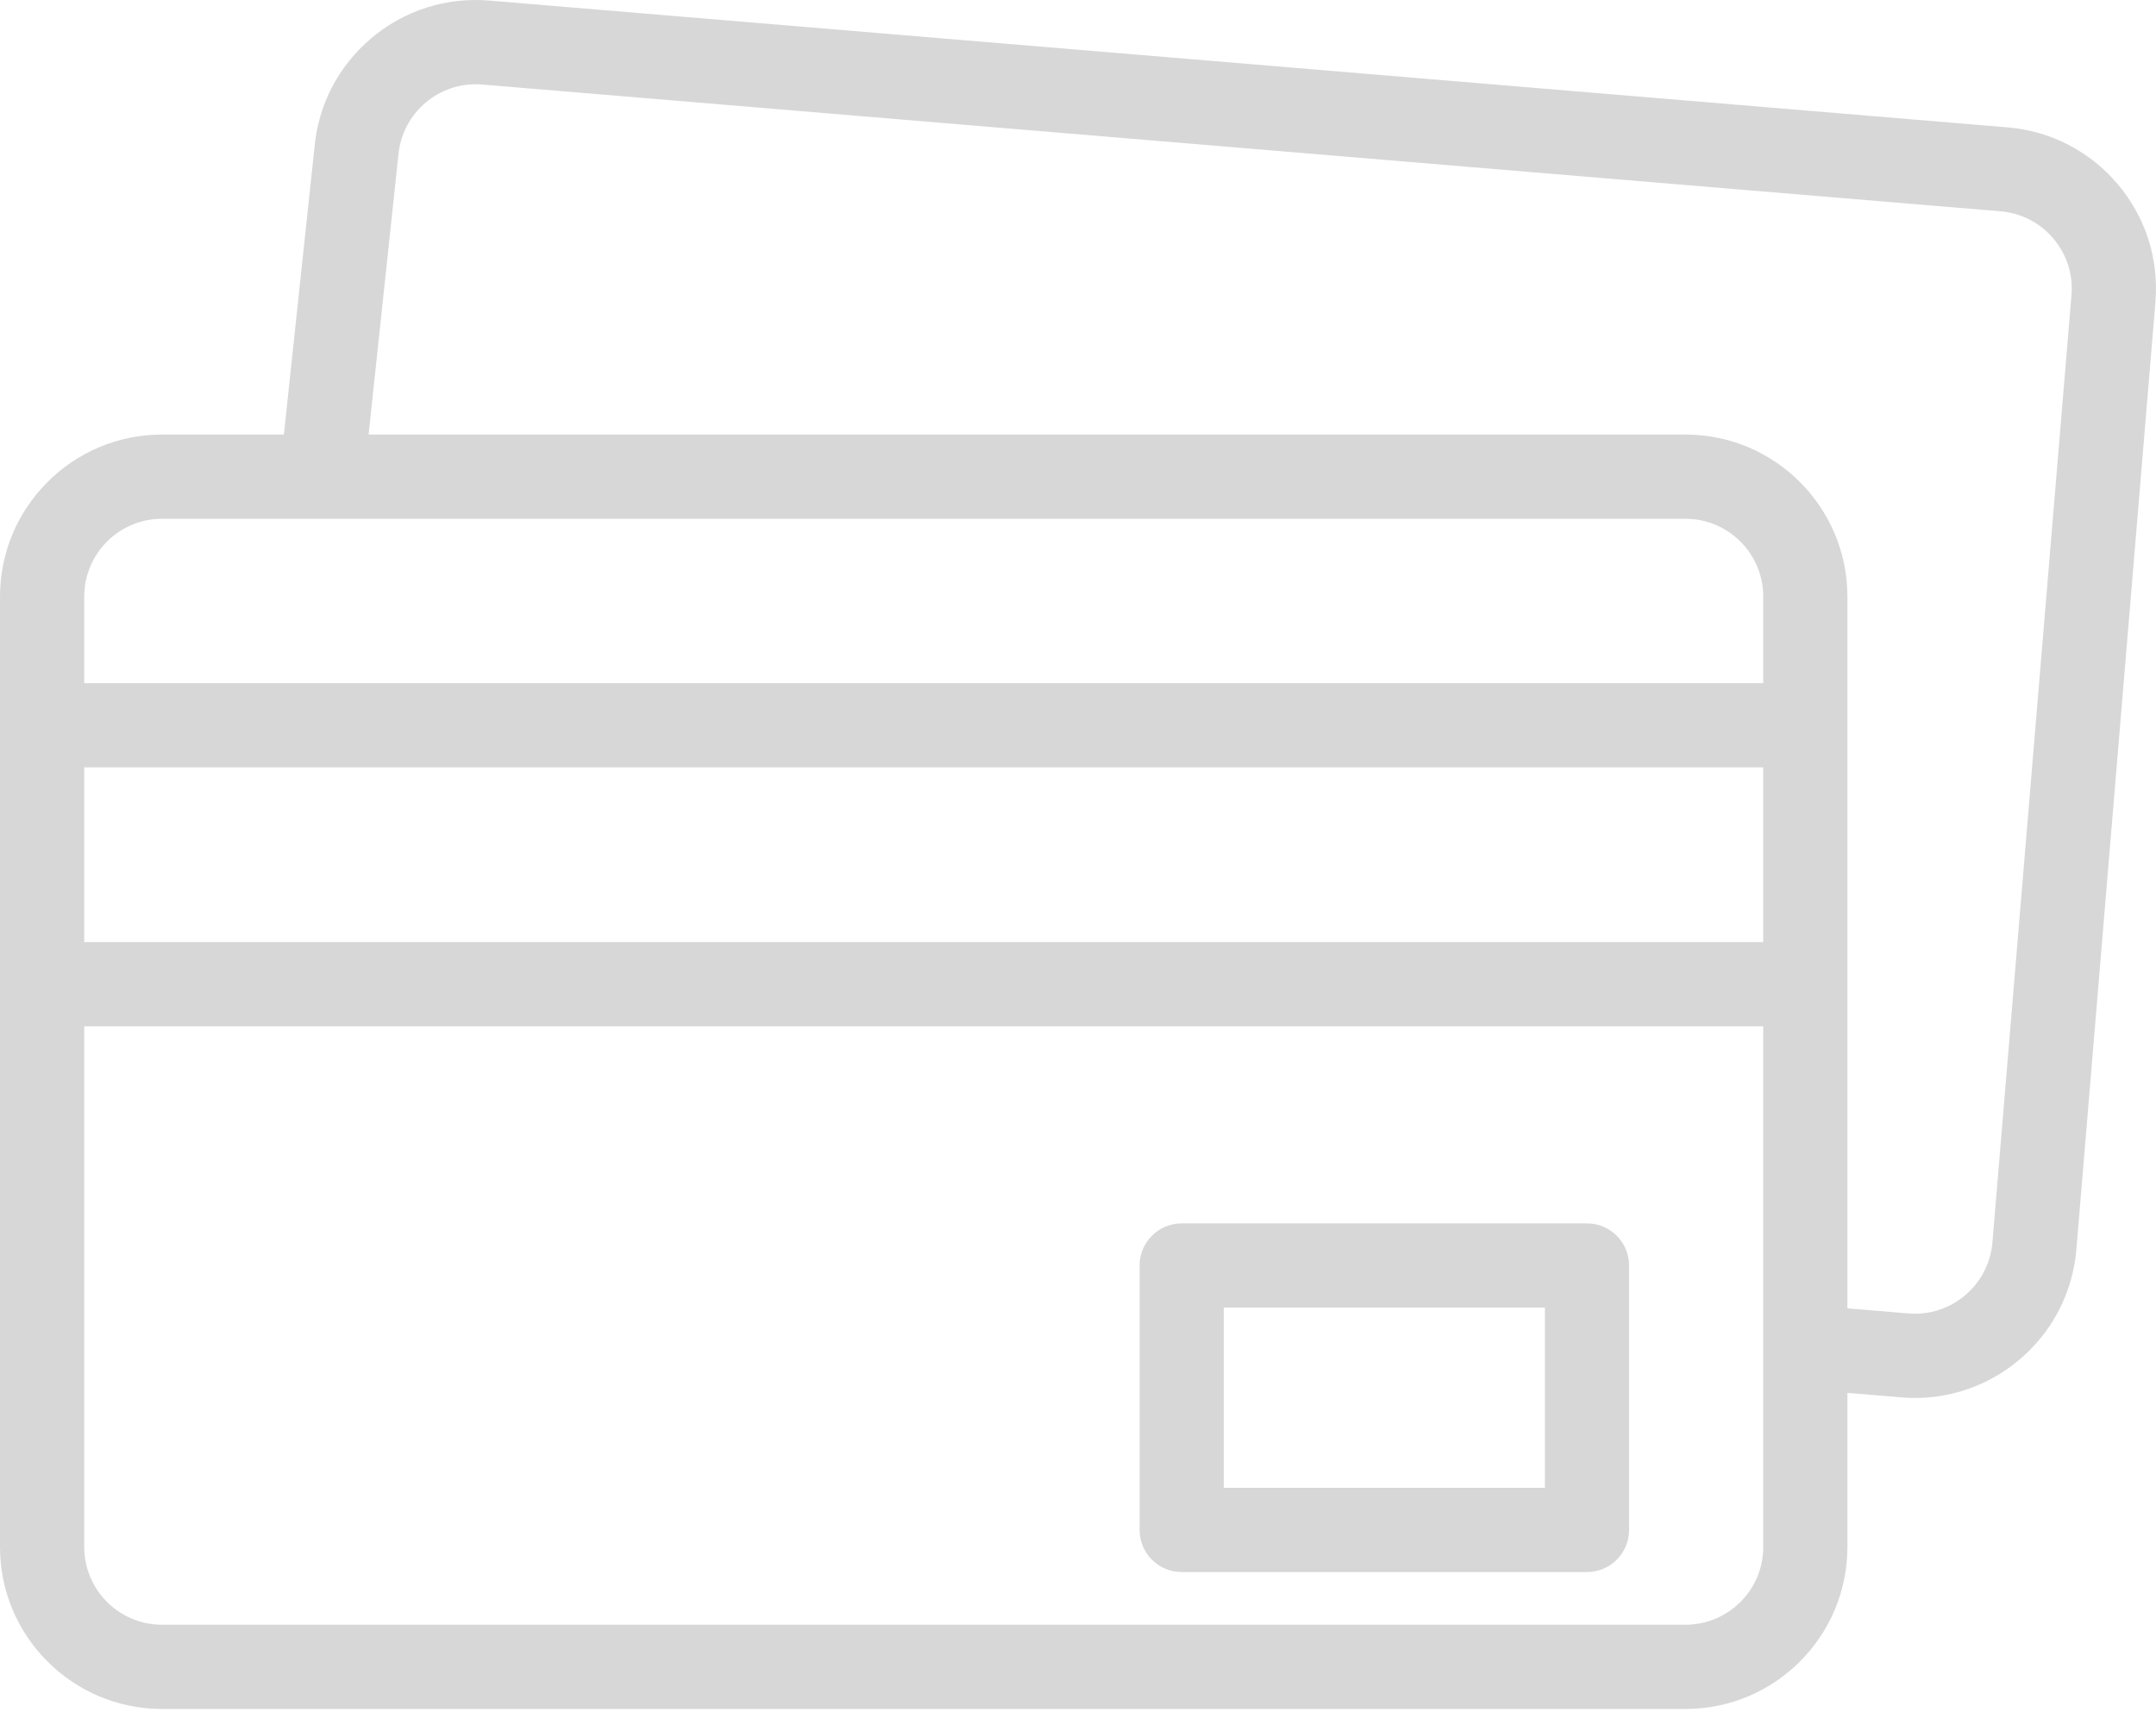<svg width="30" height="24" viewBox="0 0 30 24" fill="none" xmlns="http://www.w3.org/2000/svg">
<path d="M29.467 2.562C29.078 2.103 28.534 1.822 27.934 1.772L6.808 0.008C6.208 -0.042 5.625 0.144 5.165 0.533C4.707 0.92 4.427 1.462 4.375 2.059L3.95 6.046H2.253C1.011 6.046 0 7.057 0 8.3V21.524C0 22.767 1.011 23.777 2.253 23.777H23.453C24.696 23.777 25.706 22.767 25.706 21.524V19.379L26.459 19.442C26.522 19.447 26.585 19.45 26.648 19.45C27.806 19.45 28.794 18.558 28.892 17.384L29.992 4.205C30.042 3.605 29.856 3.022 29.467 2.562ZM2.253 7.218H23.453C24.049 7.218 24.535 7.703 24.535 8.3V9.505H1.172V8.3C1.172 7.703 1.657 7.218 2.253 7.218ZM1.172 10.676H24.535V13.107H1.172V10.676ZM23.453 22.605H2.253C1.657 22.605 1.172 22.12 1.172 21.524V14.279H24.535V21.524C24.535 22.12 24.049 22.605 23.453 22.605ZM28.824 4.107L27.724 17.286C27.674 17.88 27.15 18.324 26.556 18.274L25.706 18.203V8.3C25.706 7.057 24.696 6.046 23.453 6.046H5.129L5.541 2.177C5.542 2.172 5.542 2.168 5.543 2.163C5.592 1.569 6.116 1.126 6.71 1.176L27.837 2.94C28.124 2.964 28.386 3.099 28.572 3.319C28.759 3.54 28.848 3.82 28.824 4.107Z" fill="#D7D7D7"/>
<path d="M22.082 17.021H16.443C16.12 17.021 15.857 17.284 15.857 17.607V21.286C15.857 21.61 16.12 21.872 16.443 21.872H22.082C22.406 21.872 22.668 21.61 22.668 21.286V17.607C22.668 17.284 22.406 17.021 22.082 17.021ZM21.497 20.7H17.029V18.193H21.497V20.7Z" fill="#D7D7D7"/>
</svg>
